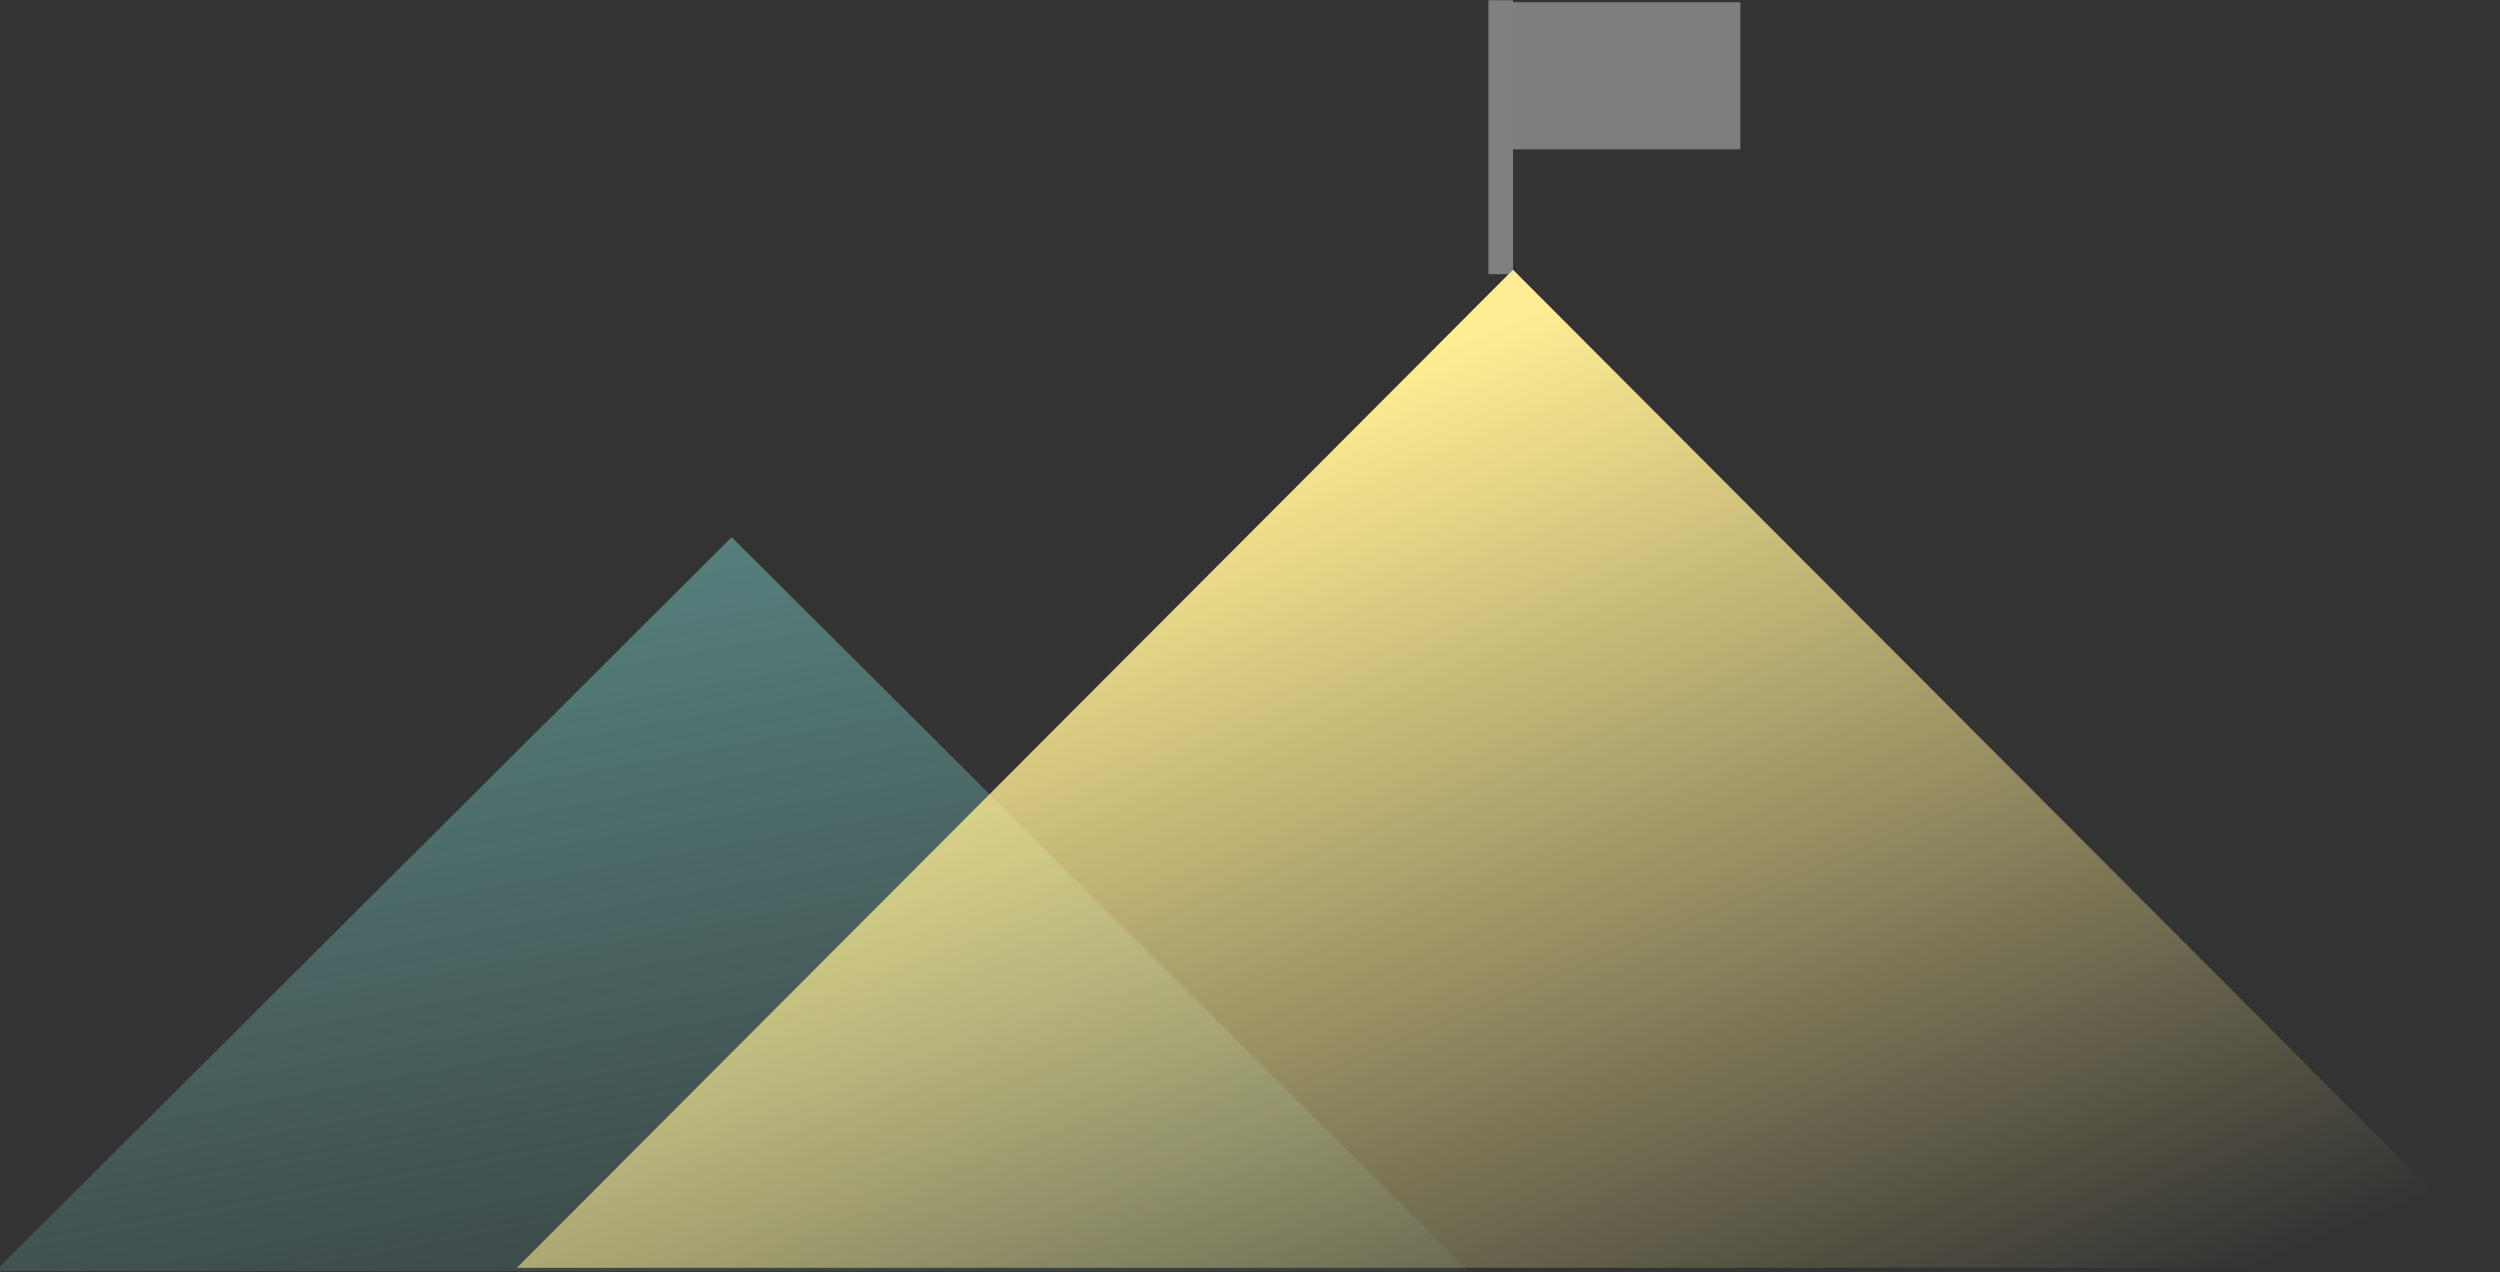 <svg width="1348" height="686" viewBox="0 0 1348 686" fill="none" xmlns="http://www.w3.org/2000/svg">
<rect x="0" y="0" width="1348" height="686" fill="#333333" stroke="none"/>
<mask id="mask0_60_53" style="mask-type:alpha" maskUnits="userSpaceOnUse" x="0" y="0" width="1348" height="686">
<rect width="1348" height="686" fill="white"/>
</mask>
<g mask="url(#mask0_60_53)">
<path d="M394.534 289.664L791.635 685.397H-2.568L394.534 289.664Z" fill="url(#paint0_linear_60_53)"/>
<path d="M815.808 145.433L1352.91 683.594H278.705L815.808 145.433Z" fill="url(#paint1_linear_60_53)"/>
<rect x="802.587" width="13.221" height="147.837" fill="#D9D9D9" fill-opacity="0.46"/>
<rect x="815.808" y="1.202" width="122.596" height="79.327" fill="#D9D9D9" fill-opacity="0.45"/>
</g>
<defs>
<linearGradient id="paint0_linear_60_53" x1="394.534" y1="289.664" x2="489.965" y2="817.627" gradientUnits="userSpaceOnUse">
<stop stop-color="#6FB9B4" stop-opacity="0.57"/>
<stop offset="1" stop-color="#6FB9B4" stop-opacity="0"/>
</linearGradient>
<linearGradient id="paint1_linear_60_53" x1="816.424" y1="172.174" x2="1056.33" y2="749.786" gradientUnits="userSpaceOnUse">
<stop stop-color="#FFED93"/>
<stop offset="1" stop-color="#FFED93" stop-opacity="0"/>
</linearGradient>
</defs>
</svg>

